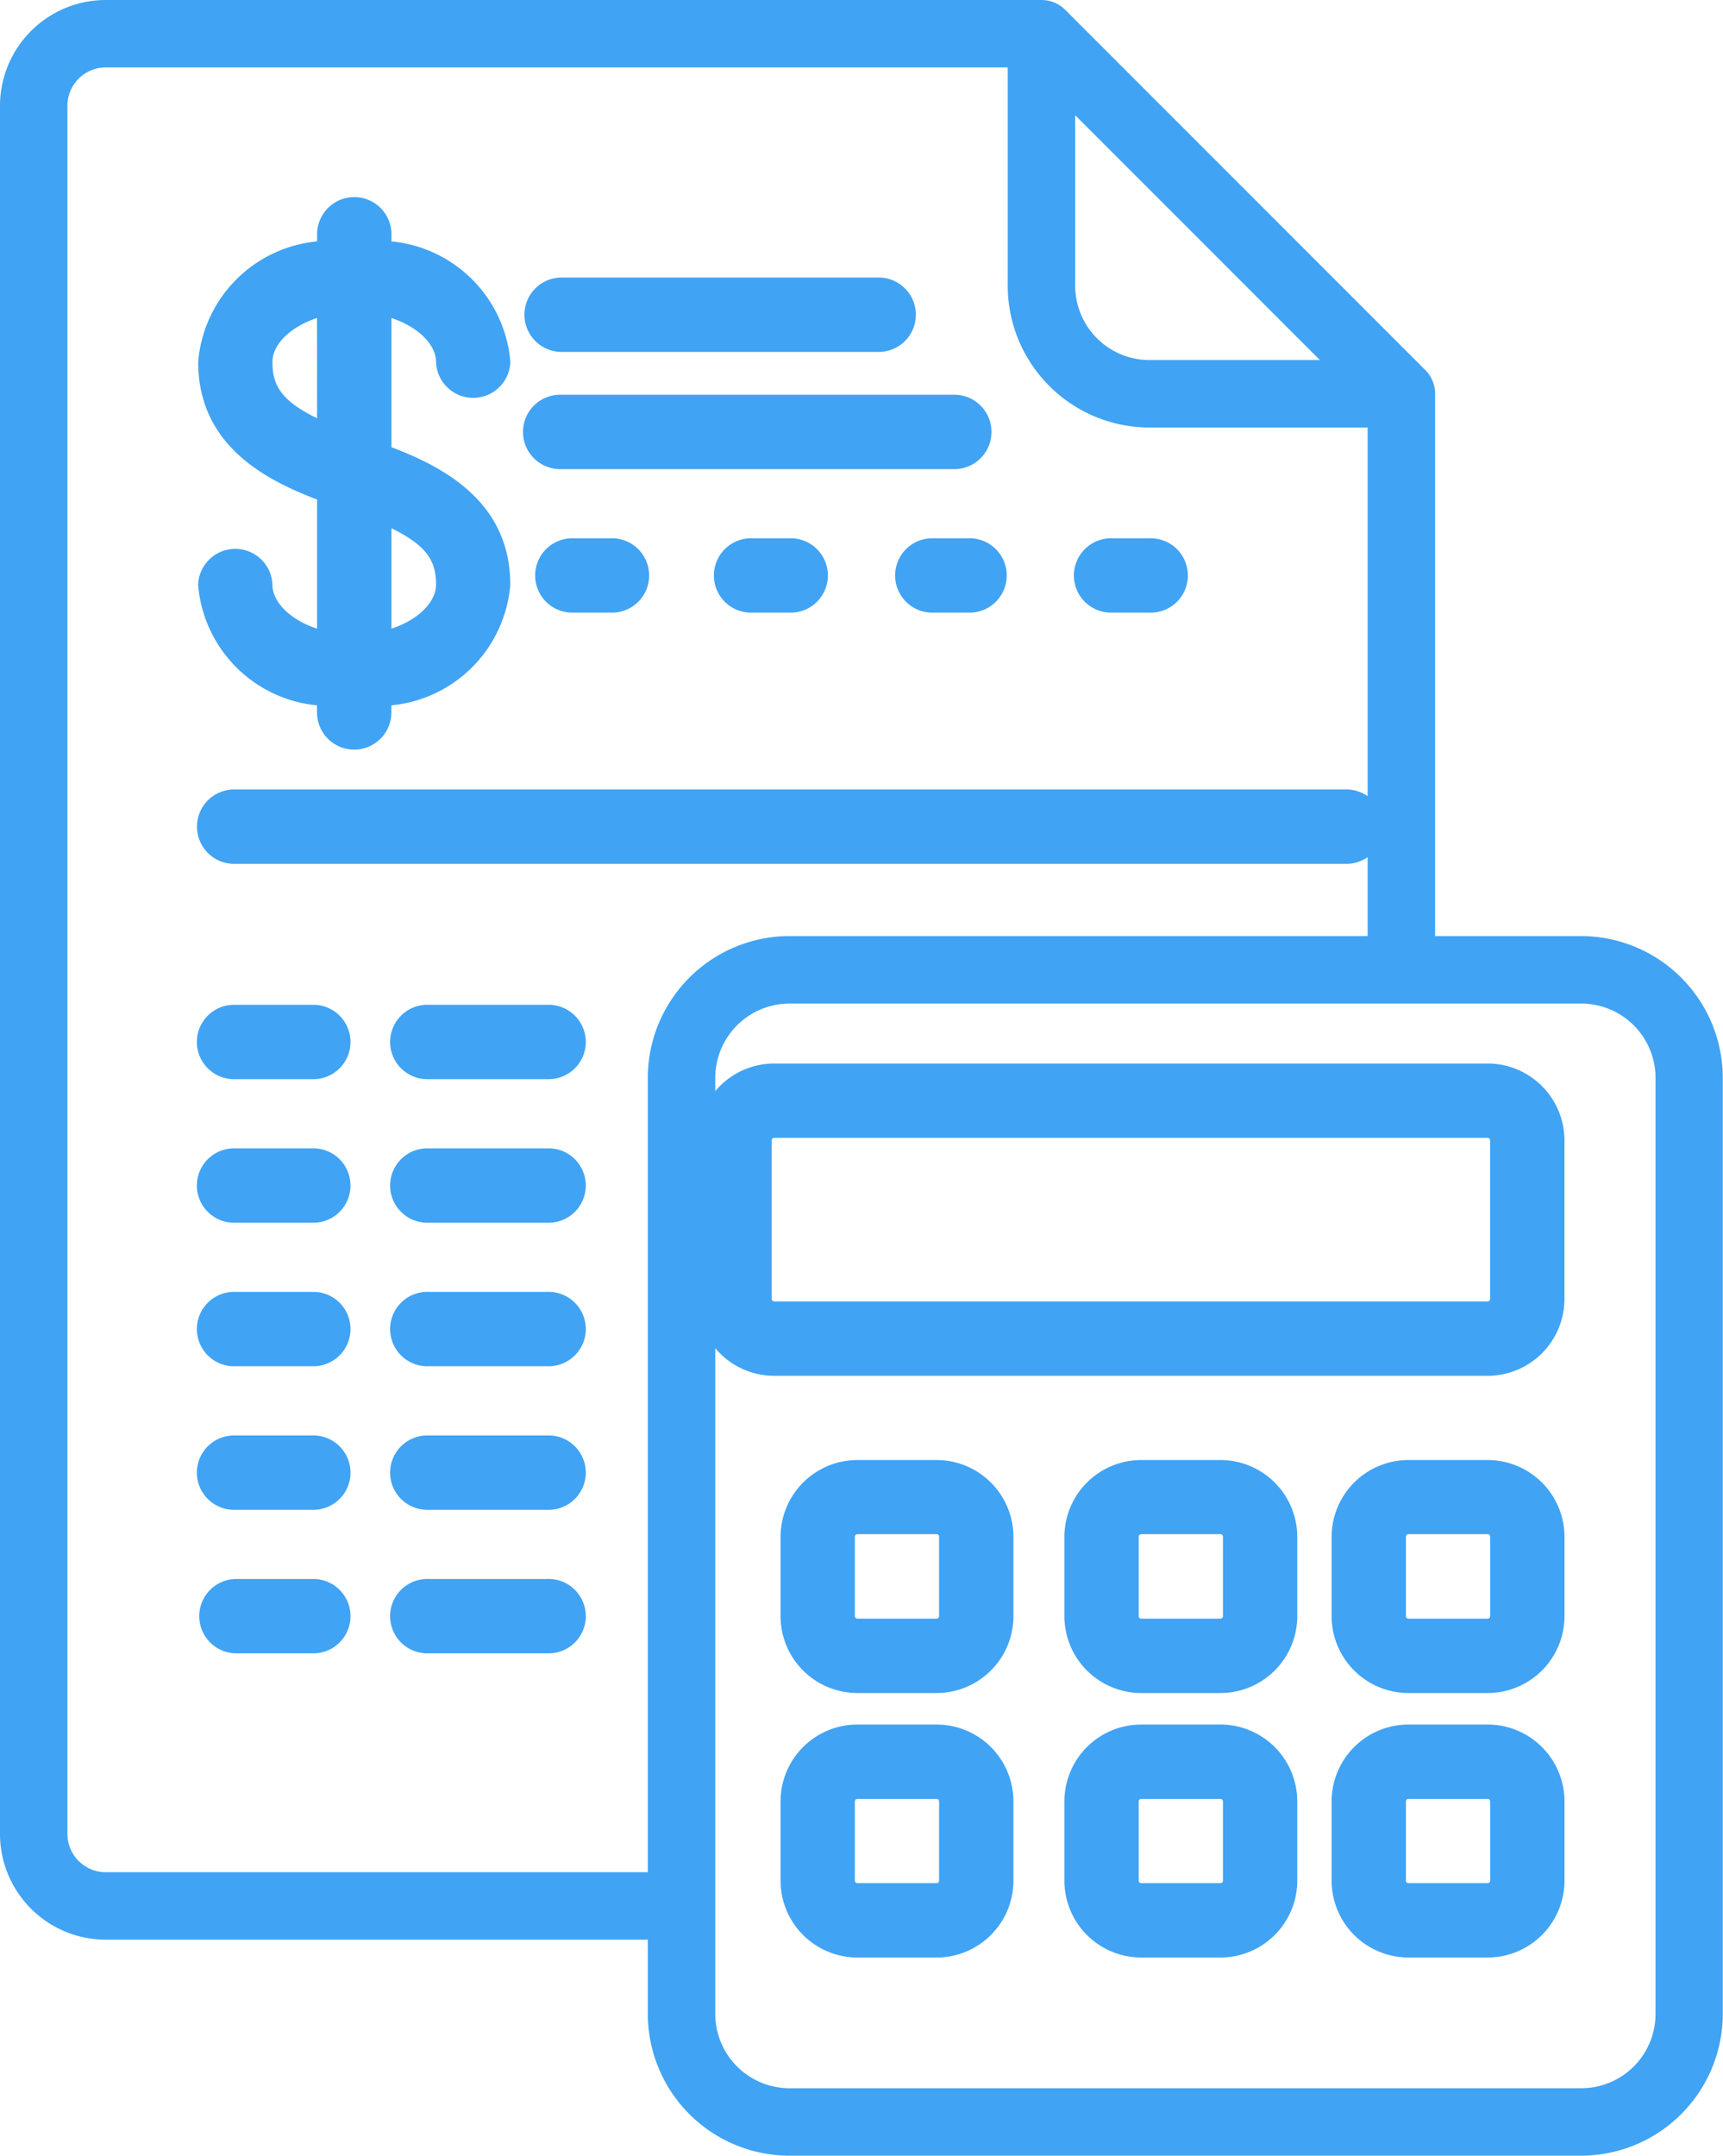 <svg xmlns="http://www.w3.org/2000/svg" width="45" height="56.279" viewBox="0 0 45 56.279">
  <g id="budget" transform="translate(-51.306)">
    <g id="Group_322" data-name="Group 322" transform="translate(56.482 5.176)">
      <g id="Group_321" data-name="Group 321" transform="translate(0)">
        <path id="Path_321" data-name="Path 321" d="M99.108,49.255V45.883c.715.234,1.165.706,1.165,1.144a.971.971,0,0,0,1.941,0,3.443,3.443,0,0,0-3.106-3.145v-.154a.971.971,0,1,0-1.941,0v.154a3.443,3.443,0,0,0-3.106,3.145c0,2.162,1.727,3.071,3.106,3.594v3.372C96.452,53.759,96,53.287,96,52.849a.971.971,0,0,0-1.941,0,3.443,3.443,0,0,0,3.106,3.145v.154a.971.971,0,1,0,1.941,0v-.154a3.443,3.443,0,0,0,3.106-3.145C102.213,50.687,100.486,49.778,99.108,49.255ZM97.167,48.5C96.2,48.029,96,47.615,96,47.026c0-.438.449-.909,1.165-1.144Zm1.941,5.49v-2.62c.967.474,1.165.888,1.165,1.477C100.272,53.287,99.823,53.758,99.108,53.993Z" transform="translate(-94.061 -42.756)" fill="#41a3f3"/>
      </g>
    </g>
    <g id="Group_324" data-name="Group 324" transform="translate(65.034 7.246)">
      <g id="Group_323" data-name="Group 323">
        <path id="Path_322" data-name="Path 322" d="M188.826,59.858h-8.281a.971.971,0,1,0,0,1.941h8.281a.971.971,0,0,0,0-1.941Z" transform="translate(-179.574 -59.858)" fill="#41a3f3"/>
      </g>
    </g>
    <g id="Group_326" data-name="Group 326" transform="translate(65.314 14.053)">
      <g id="Group_325" data-name="Group 325">
        <path id="Path_323" data-name="Path 323" d="M181.58,128.268h-1.035a.971.971,0,1,0,0,1.941h1.035a.971.971,0,0,0,0-1.941Z" transform="translate(-179.574 -128.268)" fill="#41a3f3"/>
      </g>
    </g>
    <g id="Group_328" data-name="Group 328" transform="translate(56.482 20.611)">
      <g id="Group_327" data-name="Group 327">
        <path id="Path_324" data-name="Path 324" d="M124.018,188.124H95.033a.971.971,0,1,0,0,1.941h28.985a.971.971,0,1,0,0-1.941Z" transform="translate(-94.062 -188.124)" fill="#41a3f3"/>
      </g>
    </g>
    <g id="Group_330" data-name="Group 330" transform="translate(61.527 26.232)">
      <g id="Group_329" data-name="Group 329">
        <path id="Path_325" data-name="Path 325" d="M149.444,239.431h-3.106a.971.971,0,1,0,0,1.941h3.106a.971.971,0,1,0,0-1.941Z" transform="translate(-145.368 -239.431)" fill="#41a3f3"/>
      </g>
    </g>
    <g id="Group_332" data-name="Group 332" transform="translate(56.482 26.232)">
      <g id="Group_331" data-name="Group 331">
        <path id="Path_326" data-name="Path 326" d="M97.1,239.431h-2.07a.971.971,0,1,0,0,1.941H97.1a.971.971,0,0,0,0-1.941Z" transform="translate(-94.062 -239.431)" fill="#41a3f3"/>
      </g>
    </g>
    <g id="Group_334" data-name="Group 334" transform="translate(61.527 29.98)">
      <g id="Group_333" data-name="Group 333">
        <path id="Path_327" data-name="Path 327" d="M149.444,273.636h-3.106a.971.971,0,1,0,0,1.941h3.106a.971.971,0,1,0,0-1.941Z" transform="translate(-145.368 -273.636)" fill="#41a3f3"/>
      </g>
    </g>
    <g id="Group_336" data-name="Group 336" transform="translate(56.482 29.98)">
      <g id="Group_335" data-name="Group 335">
        <path id="Path_328" data-name="Path 328" d="M97.1,273.636h-2.07a.971.971,0,1,0,0,1.941H97.1a.971.971,0,0,0,0-1.941Z" transform="translate(-94.062 -273.636)" fill="#41a3f3"/>
      </g>
    </g>
    <g id="Group_338" data-name="Group 338" transform="translate(61.527 33.727)">
      <g id="Group_337" data-name="Group 337">
        <path id="Path_329" data-name="Path 329" d="M149.444,307.841h-3.106a.971.971,0,1,0,0,1.941h3.106a.971.971,0,1,0,0-1.941Z" transform="translate(-145.368 -307.841)" fill="#41a3f3"/>
      </g>
    </g>
    <g id="Group_340" data-name="Group 340" transform="translate(56.482 33.727)">
      <g id="Group_339" data-name="Group 339">
        <path id="Path_330" data-name="Path 330" d="M97.1,307.841h-2.07a.971.971,0,1,0,0,1.941H97.1a.971.971,0,0,0,0-1.941Z" transform="translate(-94.062 -307.841)" fill="#41a3f3"/>
      </g>
    </g>
    <g id="Group_342" data-name="Group 342" transform="translate(61.527 37.475)">
      <g id="Group_341" data-name="Group 341">
        <path id="Path_331" data-name="Path 331" d="M149.444,342.045h-3.106a.971.971,0,1,0,0,1.941h3.106a.971.971,0,1,0,0-1.941Z" transform="translate(-145.368 -342.045)" fill="#41a3f3"/>
      </g>
    </g>
    <g id="Group_344" data-name="Group 344" transform="translate(56.482 37.475)">
      <g id="Group_343" data-name="Group 343">
        <path id="Path_332" data-name="Path 332" d="M97.1,342.045h-2.07a.971.971,0,1,0,0,1.941H97.1a.971.971,0,0,0,0-1.941Z" transform="translate(-94.062 -342.045)" fill="#41a3f3"/>
      </g>
    </g>
    <g id="Group_346" data-name="Group 346" transform="translate(61.527 41.222)">
      <g id="Group_345" data-name="Group 345">
        <path id="Path_333" data-name="Path 333" d="M149.444,376.25h-3.106a.971.971,0,1,0,0,1.941h3.106a.971.971,0,1,0,0-1.941Z" transform="translate(-145.368 -376.25)" fill="#41a3f3"/>
      </g>
    </g>
    <g id="Group_348" data-name="Group 348" transform="translate(56.482 41.222)">
      <g id="Group_347" data-name="Group 347">
        <path id="Path_334" data-name="Path 334" d="M97.1,376.25h-2.07a.971.971,0,0,0,0,1.941H97.1a.971.971,0,0,0,0-1.941Z" transform="translate(-94.062 -376.25)" fill="#41a3f3"/>
      </g>
    </g>
    <g id="Group_350" data-name="Group 350" transform="translate(74.653 14.053)">
      <g id="Group_349" data-name="Group 349">
        <path id="Path_335" data-name="Path 335" d="M267.092,128.268h-1.035a.971.971,0,0,0,0,1.941h1.035a.971.971,0,0,0,0-1.941Z" transform="translate(-265.086 -128.268)" fill="#41a3f3"/>
      </g>
    </g>
    <g id="Group_352" data-name="Group 352" transform="translate(79.322 14.053)">
      <g id="Group_351" data-name="Group 351">
        <path id="Path_336" data-name="Path 336" d="M309.847,128.268h-1.035a.971.971,0,0,0,0,1.941h1.035a.971.971,0,1,0,0-1.941Z" transform="translate(-307.841 -128.268)" fill="#41a3f3"/>
      </g>
    </g>
    <g id="Group_354" data-name="Group 354" transform="translate(69.983 14.053)">
      <g id="Group_353" data-name="Group 353">
        <path id="Path_337" data-name="Path 337" d="M224.336,128.268H223.3a.971.971,0,1,0,0,1.941h1.035a.971.971,0,0,0,0-1.941Z" transform="translate(-222.33 -128.268)" fill="#41a3f3"/>
      </g>
    </g>
    <g id="Group_356" data-name="Group 356" transform="translate(64.934 10.306)">
      <g id="Group_355" data-name="Group 355">
        <path id="Path_338" data-name="Path 338" d="M190.9,94.063H180.544a.971.971,0,0,0,0,1.941H190.9a.971.971,0,0,0,0-1.941Z" transform="translate(-179.573 -94.063)" fill="#41a3f3"/>
      </g>
    </g>
    <g id="Group_358" data-name="Group 358" transform="translate(51.306)">
      <g id="Group_357" data-name="Group 357">
        <path id="Path_339" data-name="Path 339" d="M92.605,24.438H88.787V10.281a.881.881,0,0,0-.258-.623l-9.4-9.4A.881.881,0,0,0,78.506,0H54.067a2.764,2.764,0,0,0-2.761,2.761V47.878a2.764,2.764,0,0,0,2.761,2.761H68.225v1.939a3.705,3.705,0,0,0,3.7,3.7H92.6a3.705,3.705,0,0,0,3.7-3.7V28.14A3.705,3.705,0,0,0,92.605,24.438ZM79.387,3.009,85.778,9.4H81.326a1.941,1.941,0,0,1-1.939-1.939ZM68.225,28.14V48.877H54.067a1,1,0,0,1-1-1V2.761a1,1,0,0,1,1-1H77.625v5.7a3.705,3.705,0,0,0,3.7,3.7h5.7V24.438h-15.1A3.705,3.705,0,0,0,68.225,28.14ZM94.544,52.578a1.941,1.941,0,0,1-1.939,1.939H71.926a1.941,1.941,0,0,1-1.939-1.939V28.14A1.941,1.941,0,0,1,71.926,26.2H92.605a1.941,1.941,0,0,1,1.939,1.939Z" transform="translate(-51.306)" fill="#41a3f3"/>
      </g>
    </g>
    <g id="Group_360" data-name="Group 360" transform="translate(69.52 27.765)">
      <g id="Group_359" data-name="Group 359" transform="translate(0)">
        <path id="Path_340" data-name="Path 340" d="M260.071,256.533H241.438a2.008,2.008,0,0,0-2.006,2.006v4.141a2.008,2.008,0,0,0,2.006,2.006h18.633a2.008,2.008,0,0,0,2.006-2.006v-4.141A2.008,2.008,0,0,0,260.071,256.533Zm.065,6.147a.065.065,0,0,1-.065.065H241.438a.065.065,0,0,1-.065-.065v-4.141a.065.065,0,0,1,.065-.065h18.633a.065.065,0,0,1,.065.065v4.141Z" transform="translate(-239.432 -256.533)" fill="#41a3f3"/>
      </g>
    </g>
    <g id="Group_362" data-name="Group 362" transform="translate(71.692 38.113)">
      <g id="Group_361" data-name="Group 361" transform="translate(0)">
        <path id="Path_341" data-name="Path 341" d="M243.508,350.6h-2.07a2.008,2.008,0,0,0-2.006,2.006v2.07a2.008,2.008,0,0,0,2.006,2.006h2.07a2.008,2.008,0,0,0,2.006-2.006V352.6A2.008,2.008,0,0,0,243.508,350.6Zm.065,4.076a.065.065,0,0,1-.065.065h-2.07a.065.065,0,0,1-.065-.065V352.6a.065.065,0,0,1,.065-.065h2.07a.065.065,0,0,1,.065.065v2.07Z" transform="translate(-239.432 -350.596)" fill="#41a3f3"/>
      </g>
    </g>
    <g id="Group_364" data-name="Group 364" transform="translate(86.084 38.113)">
      <g id="Group_363" data-name="Group 363">
        <path id="Path_342" data-name="Path 342" d="M380.327,350.6h-2.07a2.008,2.008,0,0,0-2.006,2.006v2.07a2.008,2.008,0,0,0,2.006,2.006h2.07a2.008,2.008,0,0,0,2.006-2.006V352.6A2.008,2.008,0,0,0,380.327,350.6Zm.065,4.076a.065.065,0,0,1-.065.065h-2.07a.065.065,0,0,1-.065-.065V352.6a.065.065,0,0,1,.065-.065h2.07a.065.065,0,0,1,.065.065Z" transform="translate(-376.251 -350.596)" fill="#41a3f3"/>
      </g>
    </g>
    <g id="Group_366" data-name="Group 366" transform="translate(79.105 38.113)">
      <g id="Group_365" data-name="Group 365">
        <path id="Path_343" data-name="Path 343" d="M311.918,350.6h-2.07a2.008,2.008,0,0,0-2.006,2.006v2.07a2.008,2.008,0,0,0,2.006,2.006h2.07a2.008,2.008,0,0,0,2.006-2.006V352.6A2.008,2.008,0,0,0,311.918,350.6Zm.065,4.076a.065.065,0,0,1-.065.065h-2.07a.065.065,0,0,1-.065-.065V352.6a.065.065,0,0,1,.065-.065h2.07a.065.065,0,0,1,.065.065Z" transform="translate(-307.842 -350.596)" fill="#41a3f3"/>
      </g>
    </g>
    <g id="Group_368" data-name="Group 368" transform="translate(71.692 45.022)">
      <g id="Group_367" data-name="Group 367" transform="translate(0)">
        <path id="Path_344" data-name="Path 344" d="M243.508,419.006h-2.07a2.008,2.008,0,0,0-2.006,2.006v2.07a2.008,2.008,0,0,0,2.006,2.006h2.07a2.008,2.008,0,0,0,2.006-2.006v-2.07A2.008,2.008,0,0,0,243.508,419.006Zm.065,4.076a.065.065,0,0,1-.065.065h-2.07a.065.065,0,0,1-.065-.065v-2.07a.065.065,0,0,1,.065-.065h2.07a.065.065,0,0,1,.065.065v2.07Z" transform="translate(-239.432 -419.006)" fill="#41a3f3"/>
      </g>
    </g>
    <g id="Group_370" data-name="Group 370" transform="translate(86.084 45.022)">
      <g id="Group_369" data-name="Group 369">
        <path id="Path_345" data-name="Path 345" d="M380.327,419.006h-2.07a2.008,2.008,0,0,0-2.006,2.006v2.07a2.008,2.008,0,0,0,2.006,2.006h2.07a2.008,2.008,0,0,0,2.006-2.006v-2.07A2.008,2.008,0,0,0,380.327,419.006Zm.065,4.076a.065.065,0,0,1-.065.065h-2.07a.065.065,0,0,1-.065-.065v-2.07a.065.065,0,0,1,.065-.065h2.07a.065.065,0,0,1,.065.065Z" transform="translate(-376.251 -419.006)" fill="#41a3f3"/>
      </g>
    </g>
    <g id="Group_372" data-name="Group 372" transform="translate(79.105 45.022)">
      <g id="Group_371" data-name="Group 371">
        <path id="Path_346" data-name="Path 346" d="M311.918,419.006h-2.07a2.008,2.008,0,0,0-2.006,2.006v2.07a2.008,2.008,0,0,0,2.006,2.006h2.07a2.008,2.008,0,0,0,2.006-2.006v-2.07A2.008,2.008,0,0,0,311.918,419.006Zm.065,4.076a.065.065,0,0,1-.065.065h-2.07a.065.065,0,0,1-.065-.065v-2.07a.065.065,0,0,1,.065-.065h2.07a.065.065,0,0,1,.065.065Z" transform="translate(-307.842 -419.006)" fill="#41a3f3"/>
      </g>
    </g>
  </g>
</svg>
